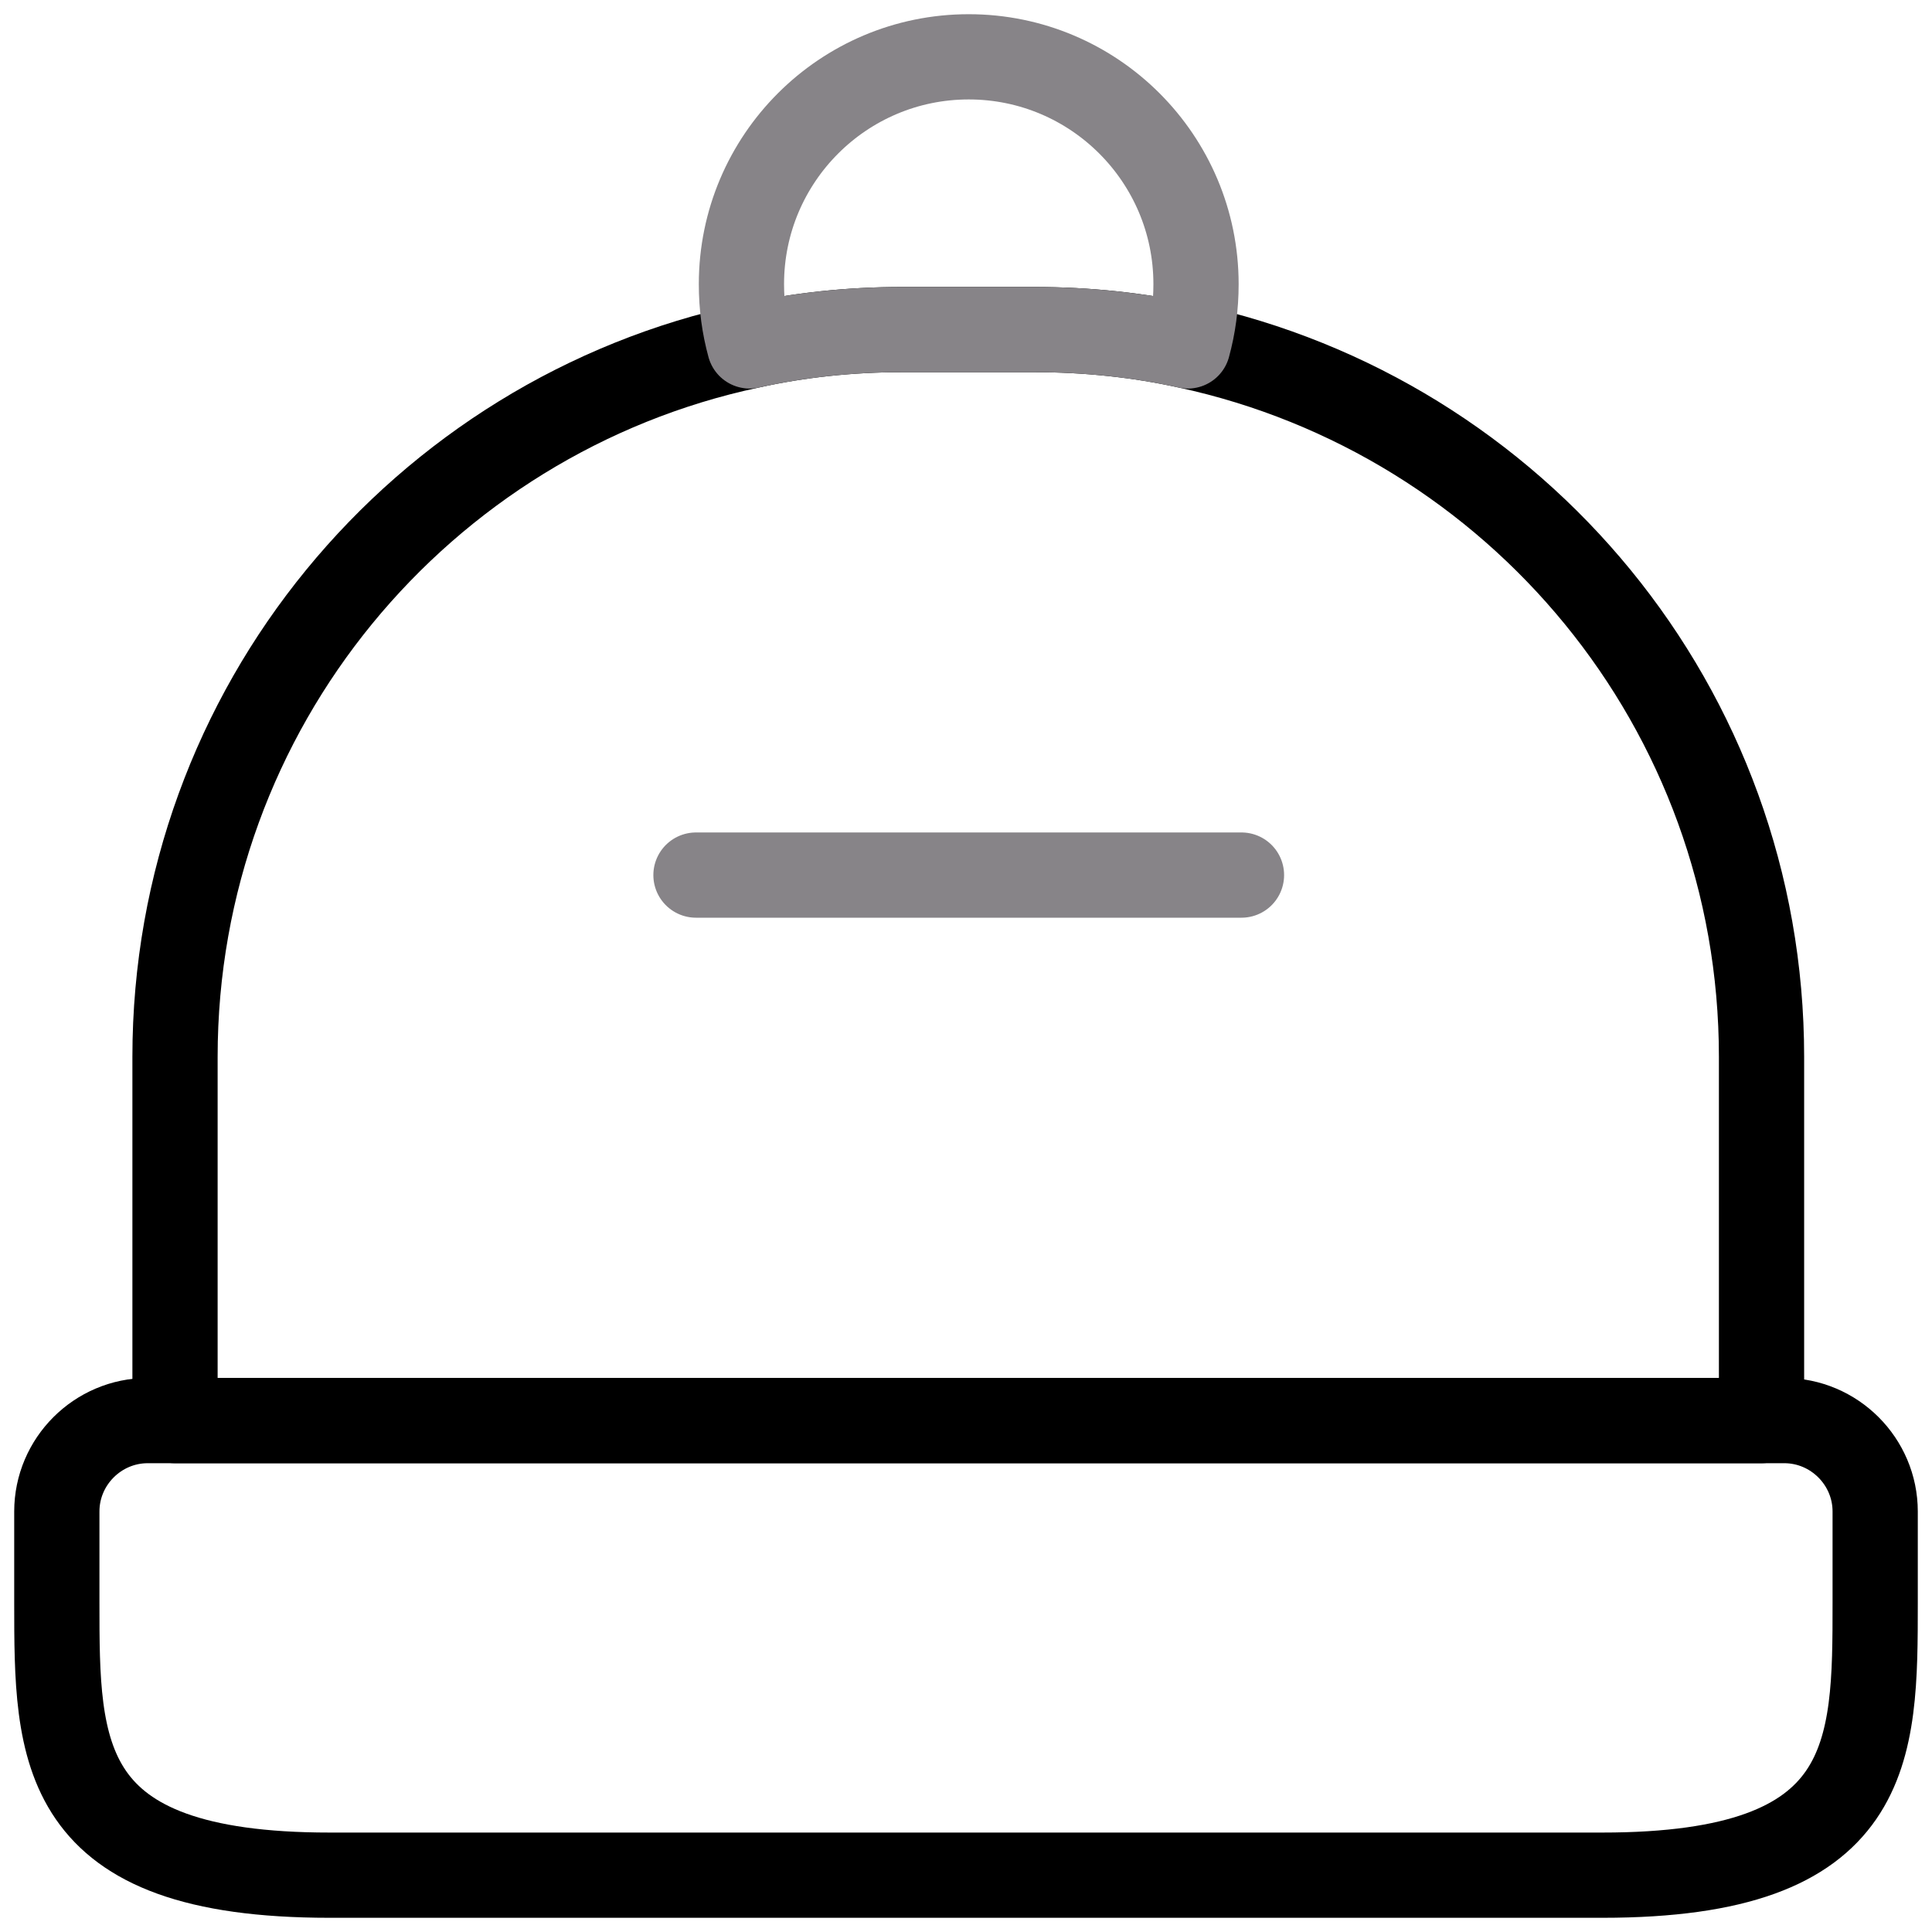 <svg width="34" height="34" viewBox="0 0 34 34" fill="none" xmlns="http://www.w3.org/2000/svg">
<path d="M28.2 33H5.8C1 33 1 30.84 1 28.2V26.6C1 25.72 1.72 25 2.6 25H31.4C32.28 25 33 25.72 33 26.6V28.2C33 30.84 33 33 28.2 33Z" stroke="black" stroke-width="1.5" stroke-linecap="round" stroke-linejoin="round"/>
<path d="M31 18.6V25H3.08V18.6C3.08 12.456 7.416 7.32 13.192 6.088C14.056 5.896 14.952 5.8 15.88 5.8H18.2C19.128 5.8 20.04 5.896 20.904 6.088C26.68 7.336 31 12.456 31 18.6Z" stroke="black" stroke-width="1.5" stroke-linecap="round" stroke-linejoin="round"/>
<path d="M21.048 5C21.048 5.384 21 5.736 20.904 6.088C20.04 5.896 19.128 5.8 18.2 5.8H15.88C14.952 5.8 14.056 5.896 13.192 6.088C13.096 5.736 13.048 5.384 13.048 5C13.048 2.792 14.84 1 17.048 1C19.256 1 21.048 2.792 21.048 5Z" stroke="#878488" stroke-width="1.5" stroke-linecap="round" stroke-linejoin="round"/>
<path d="M21.848 15.4H12.248" stroke="#878488" stroke-width="1.5" stroke-linecap="round" stroke-linejoin="round"/>
</svg>

